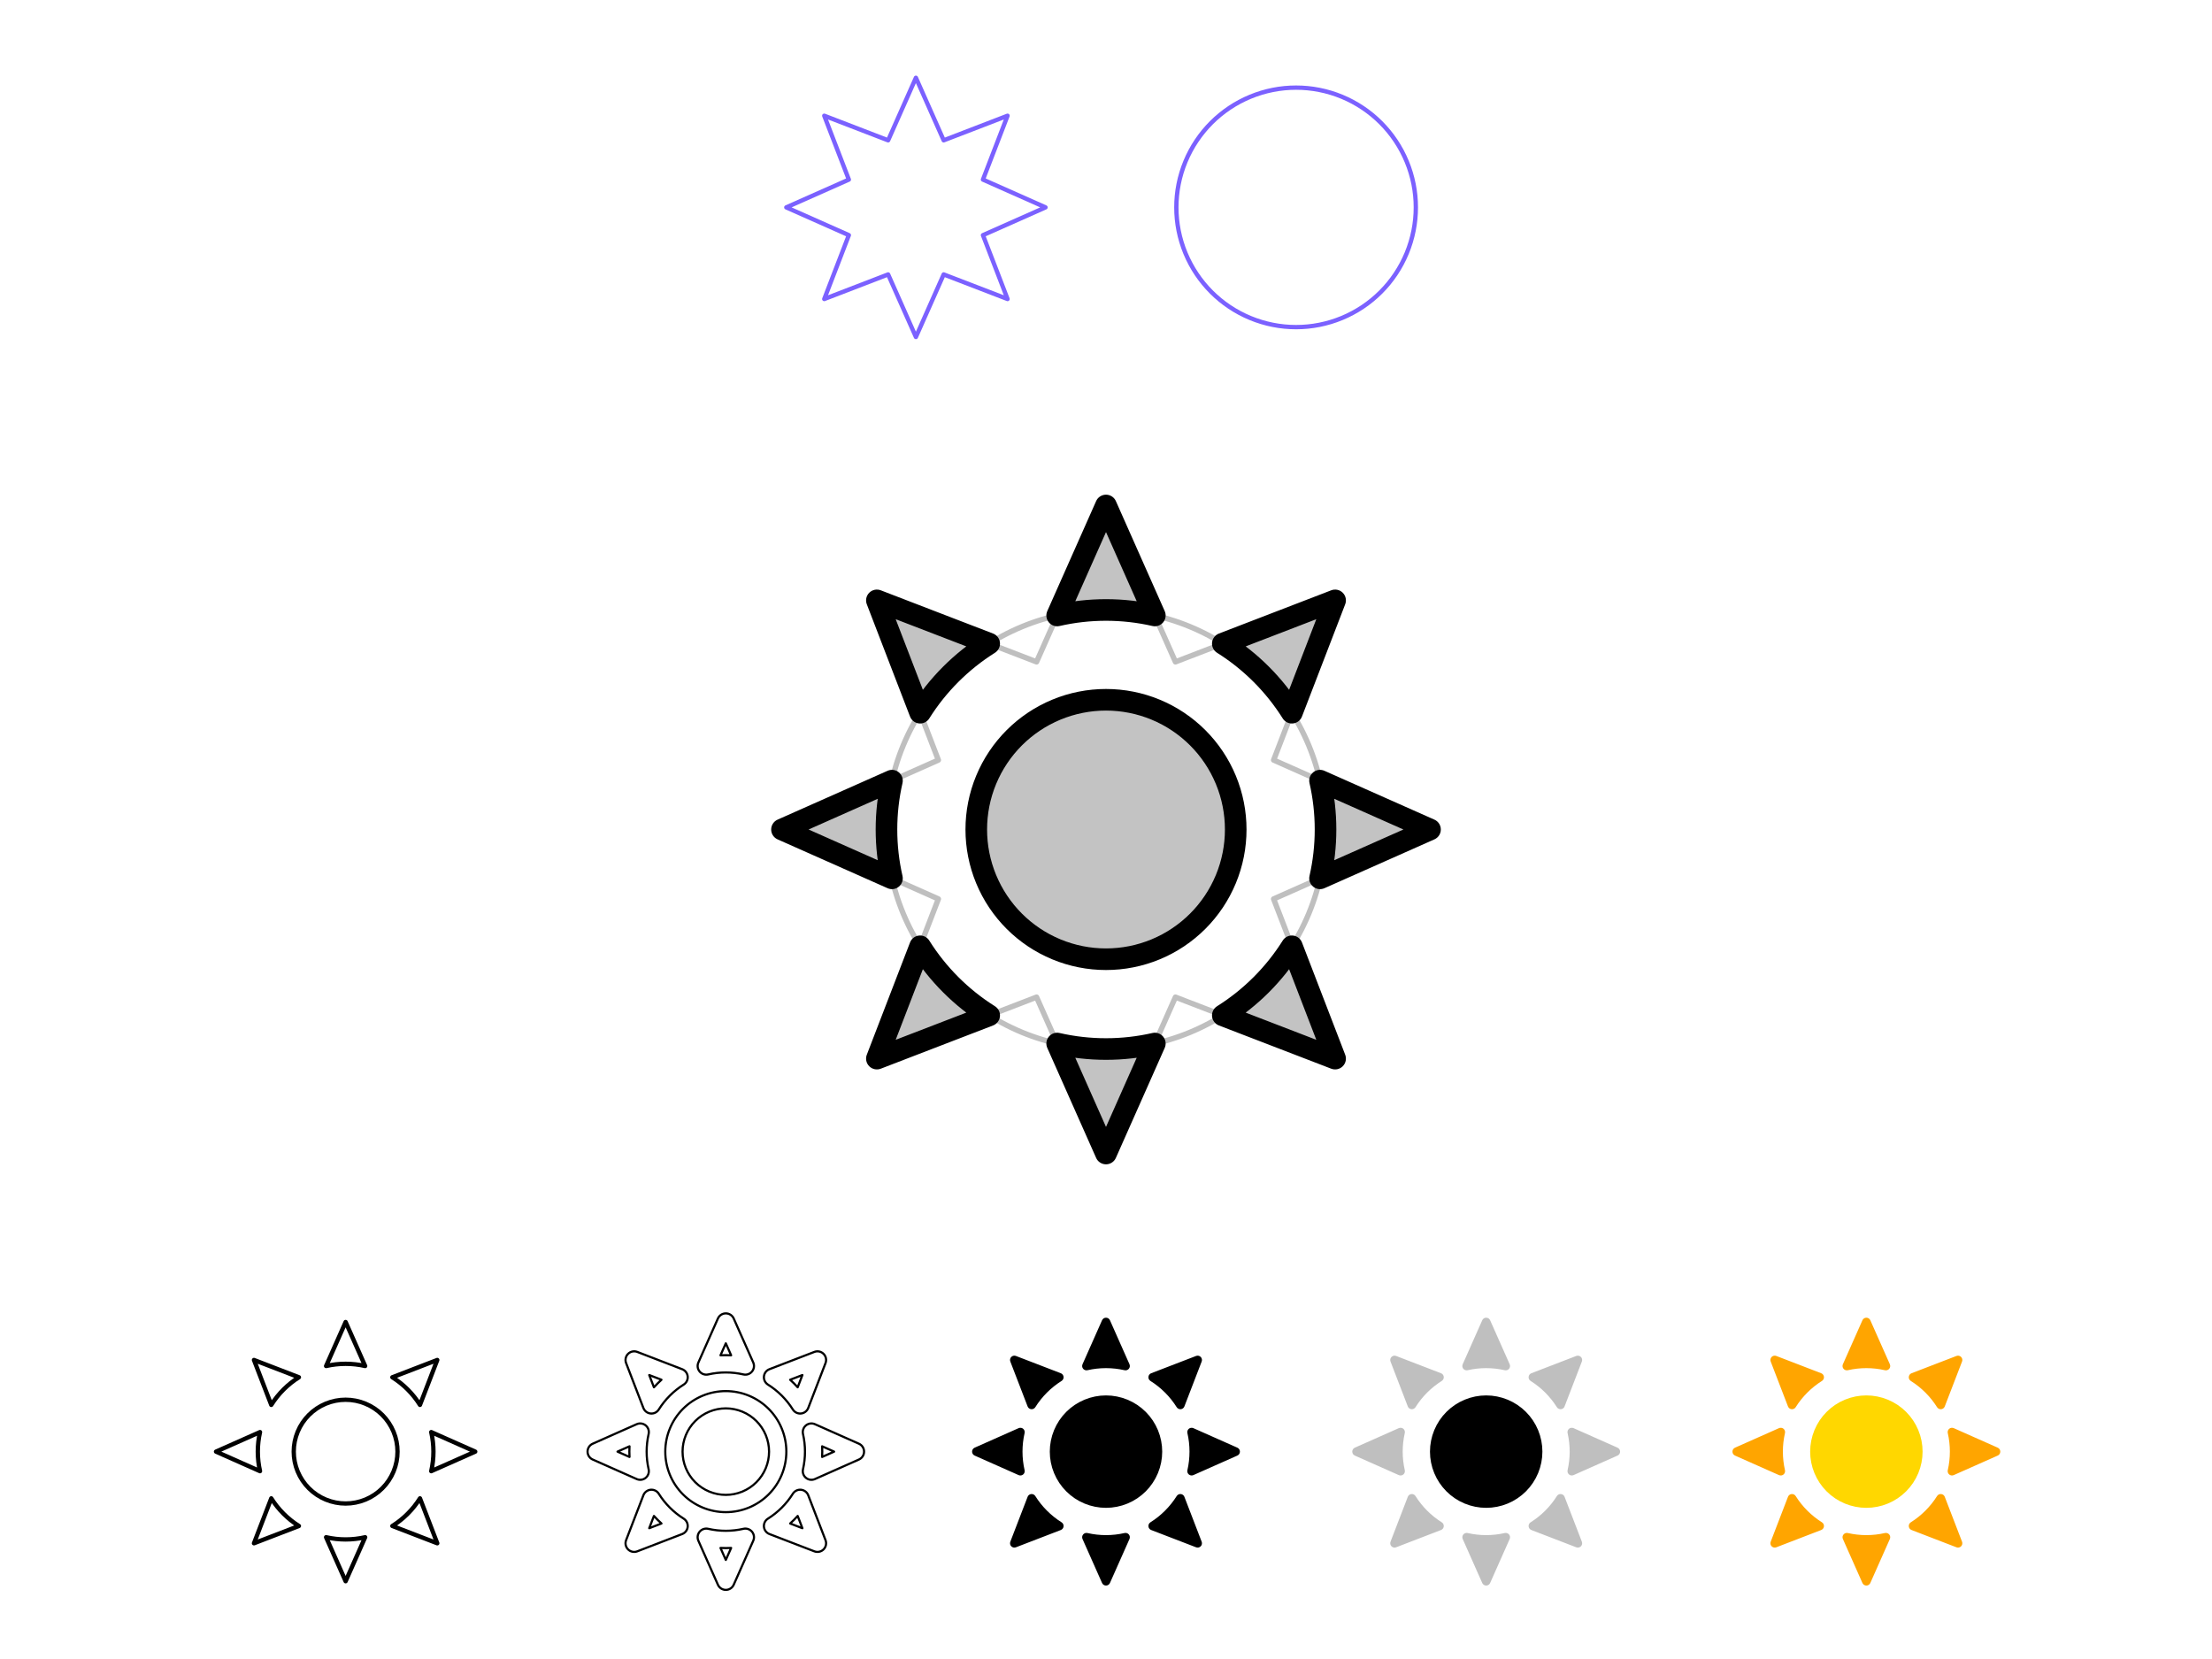<svg viewBox="0 0 1024 768" fill="none" xmlns="http://www.w3.org/2000/svg">
<path d="M424 36L436.858 64.958L466.426 53.574L455.042 83.142L484 96L455.042 108.858L466.426 138.426L436.858 127.042L424 156L411.142 127.042L381.574 138.426L392.958 108.858L364 96L392.958 83.142L381.574 53.574L411.142 64.958L424 36Z" stroke="#7B61FF" stroke-width="2" stroke-linecap="round" stroke-linejoin="round"/>
<path d="M578.787 147.213C592.369 152.839 607.631 152.839 621.213 147.213V147.213C634.796 141.587 645.587 130.796 651.213 117.213V117.213C656.839 103.631 656.839 88.369 651.213 74.787V74.787C645.587 61.204 634.796 50.413 621.213 44.787V44.787C607.631 39.161 592.369 39.161 578.787 44.787V44.787C565.204 50.413 554.413 61.204 548.787 74.787V74.787C543.161 88.369 543.161 103.631 548.787 117.213V117.213C554.413 130.796 565.204 141.587 578.787 147.213V147.213Z" stroke="#7B61FF" stroke-width="2" stroke-linecap="round" stroke-linejoin="round"/>
<path fill-rule="evenodd" clip-rule="evenodd" d="M534.61 284.92L512 234L489.39 284.92C504.27 281.524 519.73 281.524 534.61 284.92ZM566.072 297.952C578.995 306.073 589.928 317.005 598.048 329.928L618.066 277.934L566.072 297.952ZM611.08 361.39C614.476 376.27 614.476 391.73 611.08 406.61L662 384L611.08 361.39ZM598.048 438.072C589.928 450.995 578.995 461.928 566.072 470.048L618.066 490.066L598.048 438.072ZM534.61 483.08C519.73 486.476 504.27 486.476 489.39 483.08L512 534L534.61 483.08ZM457.928 470.048C445.005 461.928 434.073 450.995 425.952 438.072L405.934 490.066L457.928 470.048ZM412.92 406.61C409.524 391.73 409.524 376.27 412.92 361.39L362 384L412.92 406.61ZM425.952 329.928C434.073 317.005 445.005 306.073 457.928 297.952L405.934 277.934L425.952 329.928Z" fill="#888888" fill-opacity="0.5"/>
<path d="M512 234L516.57 231.971C515.768 230.164 513.977 229 512 229C510.023 229 508.232 230.164 507.43 231.971L512 234ZM534.61 284.92L533.498 289.795C535.343 290.216 537.268 289.559 538.471 288.097C539.674 286.636 539.948 284.621 539.18 282.891L534.61 284.92ZM489.39 284.92L484.82 282.891C484.052 284.621 484.327 286.636 485.529 288.097C486.732 289.559 488.657 290.216 490.502 289.795L489.39 284.92ZM566.072 297.952L564.276 293.286C562.51 293.966 561.279 295.585 561.096 297.469C560.913 299.353 561.81 301.178 563.412 302.186L566.072 297.952ZM598.048 329.928L593.815 332.588C594.822 334.19 596.647 335.087 598.531 334.904C600.415 334.721 602.034 333.49 602.714 331.724L598.048 329.928ZM618.066 277.934L622.732 279.73C623.442 277.886 622.999 275.796 621.602 274.398C620.204 273.001 618.114 272.558 616.27 273.268L618.066 277.934ZM611.08 361.39L613.109 356.82C611.379 356.052 609.364 356.327 607.903 357.529C606.441 358.732 605.784 360.657 606.205 362.502L611.08 361.39ZM611.08 406.61L606.205 405.498C605.784 407.343 606.441 409.268 607.903 410.471C609.364 411.674 611.379 411.948 613.109 411.18L611.08 406.61ZM662 384L664.029 388.57C665.836 387.768 667 385.977 667 384C667 382.023 665.836 380.232 664.029 379.43L662 384ZM598.048 438.072L602.714 436.276C602.034 434.51 600.415 433.279 598.531 433.096C596.647 432.913 594.822 433.81 593.814 435.412L598.048 438.072ZM566.072 470.048L563.412 465.814C561.81 466.822 560.913 468.647 561.096 470.531C561.279 472.415 562.51 474.034 564.276 474.714L566.072 470.048ZM618.066 490.066L616.27 494.732C618.114 495.442 620.204 494.999 621.602 493.602C622.999 492.204 623.442 490.114 622.732 488.27L618.066 490.066ZM534.61 483.08L539.18 485.109C539.948 483.379 539.674 481.364 538.471 479.903C537.268 478.441 535.343 477.784 533.498 478.205L534.61 483.08ZM489.39 483.08L490.502 478.205C488.657 477.784 486.732 478.441 485.529 479.903C484.327 481.364 484.052 483.379 484.82 485.109L489.39 483.08ZM512 534L507.43 536.029C508.232 537.836 510.023 539 512 539C513.977 539 515.768 537.836 516.57 536.029L512 534ZM457.928 470.048L459.724 474.714C461.49 474.034 462.721 472.415 462.904 470.531C463.087 468.647 462.19 466.822 460.588 465.814L457.928 470.048ZM425.952 438.072L430.186 435.412C429.178 433.81 427.353 432.913 425.469 433.096C423.585 433.279 421.966 434.51 421.286 436.276L425.952 438.072ZM405.934 490.066L401.268 488.27C400.558 490.114 401.001 492.204 402.398 493.602C403.796 494.999 405.886 495.442 407.73 494.732L405.934 490.066ZM412.92 406.61L410.891 411.18C412.621 411.948 414.636 411.674 416.097 410.471C417.559 409.268 418.216 407.343 417.795 405.498L412.92 406.61ZM412.92 361.39L417.795 362.502C418.216 360.657 417.559 358.732 416.097 357.529C414.636 356.327 412.621 356.052 410.891 356.82L412.92 361.39ZM362 384L359.971 379.43C358.164 380.232 357 382.023 357 384C357 385.977 358.164 387.768 359.971 388.57L362 384ZM425.952 329.928L421.286 331.724C421.966 333.49 423.585 334.721 425.469 334.904C427.353 335.087 429.178 334.19 430.186 332.588L425.952 329.928ZM457.928 297.952L460.588 302.186C462.19 301.178 463.087 299.353 462.904 297.469C462.721 295.585 461.49 293.966 459.724 293.286L457.928 297.952ZM405.934 277.934L407.73 273.268C405.886 272.558 403.796 273.001 402.398 274.398C401.001 275.796 400.558 277.886 401.268 279.73L405.934 277.934ZM507.43 236.029L530.04 286.949L539.18 282.891L516.57 231.971L507.43 236.029ZM493.96 286.949L516.57 236.029L507.43 231.971L484.82 282.891L493.96 286.949ZM490.502 289.795C504.65 286.566 519.35 286.566 533.498 289.795L535.723 280.045C520.111 276.483 503.889 276.483 488.277 280.045L490.502 289.795ZM563.412 302.186C575.699 309.906 586.094 320.301 593.815 332.588L602.282 327.267C593.761 313.709 582.291 302.239 568.733 293.718L563.412 302.186ZM613.4 276.137L593.382 328.131L602.714 331.724L622.732 279.73L613.4 276.137ZM567.869 302.618L619.863 282.6L616.27 273.268L564.276 293.286L567.869 302.618ZM606.205 362.502C609.434 376.65 609.434 391.35 606.205 405.498L615.955 407.723C619.517 392.111 619.517 375.889 615.955 360.277L606.205 362.502ZM659.971 379.43L609.051 402.04L613.109 411.18L664.029 388.57L659.971 379.43ZM609.051 365.96L659.971 388.57L664.029 379.43L613.109 356.82L609.051 365.96ZM593.814 435.412C586.094 447.699 575.699 458.094 563.412 465.814L568.733 474.282C582.291 465.761 593.761 454.291 602.282 440.733L593.814 435.412ZM619.863 485.4L567.869 465.382L564.276 474.714L616.27 494.732L619.863 485.4ZM593.382 439.869L613.4 491.863L622.732 488.27L602.714 436.276L593.382 439.869ZM533.498 478.205C519.35 481.434 504.65 481.434 490.502 478.205L488.277 487.955C503.889 491.517 520.111 491.517 535.723 487.955L533.498 478.205ZM516.57 531.971L493.96 481.051L484.82 485.109L507.43 536.029L516.57 531.971ZM530.04 481.051L507.43 531.971L516.57 536.029L539.18 485.109L530.04 481.051ZM460.588 465.814C448.301 458.094 437.906 447.699 430.186 435.412L421.719 440.733C430.239 454.291 441.709 465.761 455.267 474.282L460.588 465.814ZM410.6 491.863L430.618 439.869L421.286 436.276L401.268 488.27L410.6 491.863ZM456.131 465.382L404.137 485.4L407.73 494.732L459.724 474.714L456.131 465.382ZM417.795 405.498C414.566 391.35 414.566 376.65 417.795 362.502L408.045 360.277C404.483 375.889 404.483 392.111 408.045 407.723L417.795 405.498ZM364.029 388.57L414.949 365.96L410.891 356.82L359.971 379.43L364.029 388.57ZM414.949 402.04L364.029 379.43L359.971 388.57L410.891 411.18L414.949 402.04ZM430.186 332.588C437.906 320.301 448.301 309.906 460.588 302.186L455.267 293.719C441.709 302.239 430.239 313.709 421.719 327.267L430.186 332.588ZM404.137 282.6L456.131 302.618L459.724 293.286L407.73 273.268L404.137 282.6ZM430.618 328.131L410.6 276.137L401.268 279.73L421.286 331.724L430.618 328.131Z" fill="currentColor"/>
<path d="M489.019 439.481C503.734 445.576 520.267 445.576 534.981 439.481C549.695 433.386 561.386 421.695 567.481 406.981C573.576 392.266 573.576 375.733 567.481 361.019C561.386 346.305 549.695 334.614 534.981 328.519C520.267 322.424 503.734 322.424 489.019 328.519C474.305 334.614 462.614 346.305 456.519 361.019C450.424 375.733 450.424 392.266 456.519 406.981C462.614 421.695 474.305 433.386 489.019 439.481Z" fill="#888888" fill-opacity="0.5" stroke="currentColor" stroke-width="10" stroke-linecap="round" stroke-linejoin="round"/>
<g opacity="0.25">
<path d="M512 234L544.145 306.394L618.066 277.934L589.606 351.855L662 384L589.606 416.145L618.066 490.066L544.145 461.606L512 534L479.855 461.606L405.934 490.066L434.394 416.145L362 384L434.394 351.855L405.934 277.934L479.855 306.394L512 234Z" stroke="currentColor" stroke-width="2.5" stroke-linecap="round" stroke-linejoin="round"/>
<path d="M550.891 477.891C525.989 488.205 498.011 488.205 473.109 477.891V477.891C448.208 467.576 428.424 447.792 418.109 422.891V422.891C407.795 397.989 407.795 370.011 418.109 345.109V345.109C428.424 320.208 448.208 300.424 473.109 290.109V290.109C498.011 279.795 525.989 279.795 550.891 290.109V290.109C575.792 300.424 595.576 320.208 605.891 345.109V345.109C616.205 370.011 616.205 397.989 605.891 422.891V422.891C595.576 447.792 575.792 467.576 550.891 477.891V477.891Z" stroke="currentColor" stroke-width="2.5" stroke-linecap="round" stroke-linejoin="round"/>
<path d="M489.019 439.481C503.734 445.576 520.267 445.576 534.981 439.481V439.481C549.695 433.386 561.386 421.695 567.481 406.981V406.981C573.576 392.266 573.576 375.733 567.481 361.019V361.019C561.386 346.305 549.695 334.614 534.981 328.519V328.519C520.267 322.424 503.734 322.424 489.019 328.519V328.519C474.305 334.614 462.614 346.305 456.519 361.019V361.019C450.424 375.733 450.424 392.266 456.519 406.981V406.981C462.614 421.695 474.305 433.386 489.019 439.481V439.481Z" stroke="currentColor" stroke-width="2.5" stroke-linecap="round" stroke-linejoin="round"/>
</g>
<path d="M160 612L160.914 611.594C160.754 611.233 160.395 611 160 611C159.605 611 159.246 611.233 159.086 611.594L160 612ZM169.044 632.368L168.822 633.343C169.191 633.427 169.576 633.296 169.816 633.003C170.057 632.711 170.112 632.308 169.958 631.962L169.044 632.368ZM150.956 632.368L150.042 631.962C149.888 632.308 149.943 632.711 150.184 633.003C150.424 633.296 150.809 633.427 151.178 633.343L150.956 632.368ZM181.629 637.581L181.27 636.648C180.916 636.784 180.67 637.107 180.634 637.484C180.597 637.861 180.776 638.226 181.097 638.428L181.629 637.581ZM194.419 650.371L193.572 650.903C193.774 651.224 194.139 651.403 194.516 651.366C194.893 651.33 195.216 651.084 195.352 650.73L194.419 650.371ZM202.426 629.574L203.36 629.933C203.502 629.564 203.413 629.146 203.134 628.866C202.854 628.587 202.436 628.498 202.067 628.64L202.426 629.574ZM199.632 662.956L200.038 662.042C199.692 661.888 199.289 661.943 198.997 662.184C198.704 662.424 198.573 662.809 198.657 663.178L199.632 662.956ZM199.632 681.044L198.657 680.822C198.573 681.191 198.704 681.576 198.997 681.816C199.289 682.057 199.692 682.112 200.038 681.958L199.632 681.044ZM220 672L220.406 672.914C220.767 672.754 221 672.395 221 672C221 671.605 220.767 671.246 220.406 671.086L220 672ZM194.419 693.629L195.352 693.27C195.216 692.916 194.893 692.67 194.516 692.634C194.139 692.597 193.774 692.776 193.572 693.097L194.419 693.629ZM181.629 706.419L181.097 705.572C180.776 705.774 180.597 706.139 180.634 706.516C180.67 706.893 180.916 707.216 181.27 707.352L181.629 706.419ZM202.426 714.426L202.067 715.36C202.436 715.502 202.854 715.413 203.134 715.134C203.413 714.854 203.502 714.436 203.36 714.067L202.426 714.426ZM169.044 711.632L169.958 712.038C170.112 711.692 170.057 711.289 169.816 710.997C169.576 710.704 169.191 710.573 168.822 710.657L169.044 711.632ZM150.956 711.632L151.178 710.657C150.809 710.573 150.424 710.704 150.184 710.997C149.943 711.289 149.888 711.692 150.042 712.038L150.956 711.632ZM160 732L159.086 732.406C159.246 732.767 159.605 733 160 733C160.395 733 160.754 732.767 160.914 732.406L160 732ZM138.371 706.419L138.73 707.352C139.084 707.216 139.33 706.893 139.366 706.516C139.403 706.139 139.224 705.774 138.903 705.572L138.371 706.419ZM125.581 693.629L126.428 693.097C126.226 692.776 125.861 692.597 125.484 692.634C125.107 692.67 124.784 692.916 124.648 693.27L125.581 693.629ZM117.574 714.426L116.64 714.067C116.498 714.436 116.587 714.854 116.866 715.134C117.146 715.413 117.564 715.502 117.933 715.36L117.574 714.426ZM120.368 681.044L119.962 681.958C120.308 682.112 120.711 682.057 121.003 681.816C121.296 681.576 121.427 681.191 121.343 680.822L120.368 681.044ZM120.368 662.956L121.343 663.178C121.427 662.809 121.296 662.424 121.003 662.184C120.711 661.943 120.308 661.888 119.962 662.042L120.368 662.956ZM100 672L99.594 671.086C99.233 671.246 99 671.605 99 672C99 672.395 99.233 672.754 99.594 672.914L100 672ZM125.581 650.371L124.648 650.73C124.784 651.084 125.107 651.33 125.484 651.366C125.861 651.403 126.226 651.224 126.428 650.903L125.581 650.371ZM138.371 637.581L138.903 638.428C139.224 638.226 139.403 637.861 139.366 637.484C139.33 637.107 139.084 636.784 138.73 636.648L138.371 637.581ZM117.574 629.574L117.933 628.64C117.564 628.498 117.146 628.587 116.866 628.866C116.587 629.146 116.498 629.564 116.64 629.933L117.574 629.574ZM159.086 612.406L168.13 632.774L169.958 631.962L160.914 611.594L159.086 612.406ZM151.87 632.774L160.914 612.406L159.086 611.594L150.042 631.962L151.87 632.774ZM151.178 633.343C156.984 632.018 163.016 632.018 168.822 633.343L169.267 631.393C163.168 630.001 156.832 630.001 150.733 631.393L151.178 633.343ZM181.097 638.428C186.139 641.596 190.404 645.861 193.572 650.903L195.266 649.839C191.938 644.543 187.457 640.062 182.161 636.734L181.097 638.428ZM201.493 629.214L193.486 650.012L195.352 650.73L203.36 629.933L201.493 629.214ZM181.988 638.514L202.786 630.507L202.067 628.64L181.27 636.648L181.988 638.514ZM198.657 663.178C199.982 668.984 199.982 675.016 198.657 680.822L200.607 681.267C201.999 675.168 201.999 668.832 200.607 662.733L198.657 663.178ZM219.594 671.086L199.226 680.13L200.038 681.958L220.406 672.914L219.594 671.086ZM199.226 663.87L219.594 672.914L220.406 671.086L200.038 662.042L199.226 663.87ZM193.572 693.097C190.404 698.139 186.139 702.404 181.097 705.572L182.161 707.266C187.457 703.938 191.938 699.457 195.266 694.161L193.572 693.097ZM202.786 713.493L181.988 705.486L181.27 707.352L202.067 715.36L202.786 713.493ZM193.486 693.988L201.493 714.786L203.36 714.067L195.352 693.27L193.486 693.988ZM168.822 710.657C163.016 711.982 156.984 711.982 151.178 710.657L150.733 712.607C156.832 713.999 163.168 713.999 169.267 712.607L168.822 710.657ZM160.914 731.594L151.87 711.226L150.042 712.038L159.086 732.406L160.914 731.594ZM168.13 711.226L159.086 731.594L160.914 732.406L169.958 712.038L168.13 711.226ZM138.903 705.572C133.861 702.404 129.596 698.139 126.428 693.097L124.734 694.161C128.062 699.457 132.543 703.938 137.839 707.266L138.903 705.572ZM118.507 714.786L126.514 693.988L124.648 693.27L116.64 714.067L118.507 714.786ZM138.012 705.486L117.214 713.493L117.933 715.36L138.73 707.352L138.012 705.486ZM121.343 680.822C120.018 675.016 120.018 668.984 121.343 663.178L119.393 662.733C118.001 668.832 118.001 675.168 119.393 681.267L121.343 680.822ZM100.406 672.914L120.774 663.87L119.962 662.042L99.594 671.086L100.406 672.914ZM120.774 680.13L100.406 671.086L99.594 672.914L119.962 681.958L120.774 680.13ZM126.428 650.903C129.596 645.861 133.861 641.596 138.903 638.428L137.839 636.734C132.543 640.062 128.062 644.543 124.734 649.839L126.428 650.903ZM117.214 630.507L138.012 638.514L138.73 636.648L117.933 628.64L117.214 630.507ZM126.514 650.012L118.507 629.214L116.64 629.933L124.648 650.73L126.514 650.012Z" fill="currentColor"/>
<path d="M150.808 694.192C156.693 696.63 163.307 696.63 169.192 694.192V694.192C175.078 691.754 179.754 687.078 182.192 681.192V681.192C184.63 675.307 184.63 668.693 182.192 662.808V662.808C179.754 656.922 175.078 652.246 169.192 649.808V649.808C163.307 647.37 156.693 647.37 150.808 649.808V649.808C144.922 652.246 140.246 656.922 137.808 662.808V662.808C135.37 668.693 135.37 675.307 137.808 681.192V681.192C140.246 687.078 144.922 691.754 150.808 694.192V694.192Z" stroke="currentColor" stroke-width="2" stroke-linecap="round" stroke-linejoin="round"/>
<path d="M339.656 610.377L340.113 610.174V610.174L339.656 610.377ZM332.344 610.377L331.887 610.174V610.174L332.344 610.377ZM323.3 630.745L322.843 630.542L323.3 630.745ZM327.846 636.268L327.735 635.78L327.846 636.268ZM344.154 636.268L344.043 636.755L344.154 636.268ZM348.133 634.91L348.519 635.228V635.228L348.133 634.91ZM348.7 630.745L349.157 630.542L348.7 630.745ZM333.531 627.418L333.074 627.215C333.003 627.374 333.02 627.558 333.119 627.702C333.218 627.845 333.384 627.926 333.558 627.917L333.531 627.418ZM338.469 627.418L338.442 627.917C338.616 627.926 338.782 627.845 338.881 627.702C338.98 627.558 338.997 627.374 338.926 627.215L338.469 627.418ZM336 621.856L336.457 621.654C336.377 621.473 336.198 621.356 336 621.356C335.802 621.356 335.623 621.473 335.543 621.654L336 621.856ZM295.011 625.841L294.831 626.307L295.011 625.841ZM289.841 631.011L290.307 630.831L289.841 631.011ZM297.848 651.808L298.315 651.629L297.848 651.808ZM301.194 654.352L301.243 653.855L301.194 654.352ZM304.968 652.499L305.391 652.765L304.968 652.499ZM316.499 640.968L316.765 641.391L316.499 640.968ZM318.352 637.194L317.855 637.243L318.352 637.194ZM315.808 633.848L315.629 634.315L315.808 633.848ZM381.255 626.745L381.608 626.392V626.392L381.255 626.745ZM382.159 631.011L381.693 630.831V630.831L382.159 631.011ZM376.989 625.841L377.169 626.307V626.307L376.989 625.841ZM356.192 633.848L356.371 634.315L356.192 633.848ZM353.648 637.194L353.15 637.146V637.146L353.648 637.194ZM355.501 640.968L355.235 641.391L355.501 640.968ZM367.032 652.499L366.609 652.765L367.032 652.499ZM374.152 651.808L374.619 651.988L374.152 651.808ZM300.543 636.543L300.723 636.077C300.538 636.006 300.329 636.05 300.19 636.19C300.05 636.329 300.006 636.538 300.077 636.723L300.543 636.543ZM302.729 642.222L302.263 642.401C302.325 642.564 302.468 642.682 302.639 642.713C302.811 642.745 302.986 642.685 303.102 642.555L302.729 642.222ZM306.222 638.729L306.555 639.102C306.685 638.986 306.745 638.811 306.713 638.639C306.682 638.468 306.564 638.325 306.401 638.263L306.222 638.729ZM365.778 638.729L365.599 638.263C365.436 638.325 365.318 638.468 365.287 638.639C365.255 638.811 365.315 638.986 365.445 639.102L365.778 638.729ZM369.271 642.222L368.898 642.555C369.014 642.685 369.189 642.745 369.361 642.713C369.532 642.682 369.675 642.564 369.737 642.401L369.271 642.222ZM371.457 636.543L371.923 636.723C371.994 636.538 371.95 636.329 371.81 636.19C371.671 636.05 371.462 636.006 371.277 636.077L371.457 636.543ZM300.268 663.846L299.78 663.735L300.268 663.846ZM294.745 659.3L294.542 658.843H294.542L294.745 659.3ZM274.377 668.344L274.174 667.887H274.174L274.377 668.344ZM274.377 675.656L274.174 676.113H274.174L274.377 675.656ZM294.745 684.7L294.542 685.157H294.542L294.745 684.7ZM298.91 684.133L299.228 684.519H299.228L298.91 684.133ZM300.268 680.154L299.78 680.265L300.268 680.154ZM373.09 659.867L373.408 660.254V660.254L373.09 659.867ZM377.255 659.3L377.458 658.843L377.255 659.3ZM371.732 663.846L371.245 663.957L371.732 663.846ZM371.732 680.154L372.22 680.265L371.732 680.154ZM373.09 684.133L372.772 684.519L373.09 684.133ZM377.255 684.7L377.458 685.157L377.255 684.7ZM397.623 675.656L397.826 676.113L397.623 675.656ZM397.623 668.344L397.42 668.801L397.623 668.344ZM285.856 672L285.654 671.543C285.473 671.623 285.356 671.802 285.356 672C285.356 672.198 285.473 672.377 285.654 672.457L285.856 672ZM291.418 674.469L291.215 674.926C291.374 674.997 291.558 674.98 291.702 674.881C291.845 674.782 291.926 674.616 291.917 674.442L291.418 674.469ZM291.418 669.531L291.917 669.558C291.926 669.384 291.845 669.218 291.702 669.119C291.558 669.02 291.374 669.003 291.215 669.074L291.418 669.531ZM380.582 669.531L380.785 669.074C380.626 669.003 380.442 669.02 380.298 669.119C380.155 669.218 380.074 669.384 380.083 669.558L380.582 669.531ZM380.582 674.469L380.083 674.442C380.074 674.616 380.155 674.782 380.298 674.881C380.442 674.98 380.626 674.997 380.785 674.926L380.582 674.469ZM386.144 672L386.346 672.457C386.527 672.377 386.644 672.198 386.644 672C386.644 671.802 386.527 671.623 386.346 671.543L386.144 672ZM301.194 689.648L301.146 689.15H301.146L301.194 689.648ZM304.968 691.501L305.391 691.235L304.968 691.501ZM297.848 692.192L298.315 692.371L297.848 692.192ZM289.841 712.989L290.307 713.169H290.307L289.841 712.989ZM290.745 717.255L290.392 717.608H290.392L290.745 717.255ZM295.011 718.159L294.831 717.693H294.831L295.011 718.159ZM315.808 710.152L315.988 710.619L315.808 710.152ZM316.499 703.032L316.765 702.609L316.499 703.032ZM370.806 689.648L370.854 689.15L370.806 689.648ZM374.152 692.192L373.685 692.371L374.152 692.192ZM367.032 691.501L366.609 691.235L367.032 691.501ZM355.501 703.032L355.235 702.609L355.501 703.032ZM353.648 706.806L353.15 706.854L353.648 706.806ZM356.192 710.152L356.371 709.685L356.192 710.152ZM376.989 718.159L377.169 717.693L376.989 718.159ZM381.255 717.255L381.608 717.608L381.255 717.255ZM382.159 712.989L381.693 713.169L382.159 712.989ZM302.729 701.778L303.102 701.445C302.986 701.315 302.811 701.255 302.639 701.287C302.468 701.318 302.325 701.436 302.263 701.599L302.729 701.778ZM300.543 707.457L300.077 707.277C300.006 707.462 300.05 707.671 300.19 707.81C300.329 707.95 300.538 707.994 300.723 707.923L300.543 707.457ZM306.222 705.271L306.401 705.737C306.564 705.675 306.682 705.532 306.713 705.361C306.745 705.189 306.685 705.014 306.555 704.898L306.222 705.271ZM365.778 705.271L365.445 704.898C365.315 705.014 365.255 705.189 365.287 705.361C365.318 705.532 365.436 705.675 365.599 705.737L365.778 705.271ZM371.457 707.457L371.277 707.923C371.462 707.994 371.671 707.95 371.81 707.81C371.95 707.671 371.994 707.462 371.923 707.277L371.457 707.457ZM369.271 701.778L369.737 701.599C369.675 701.436 369.532 701.318 369.361 701.287C369.189 701.255 369.014 701.315 368.898 701.445L369.271 701.778ZM323.867 709.09L324.254 709.408H324.254L323.867 709.09ZM327.846 707.732L327.957 707.245L327.846 707.732ZM323.3 713.255L322.843 713.458L323.3 713.255ZM332.344 733.623L332.801 733.42L332.344 733.623ZM339.656 733.623L340.113 733.826L339.656 733.623ZM348.7 713.255L349.157 713.458L348.7 713.255ZM348.133 709.09L348.519 708.772L348.133 709.09ZM344.154 707.732L344.265 708.22L344.154 707.732ZM333.531 716.582L333.558 716.083C333.384 716.074 333.218 716.155 333.119 716.298C333.02 716.442 333.003 716.626 333.074 716.785L333.531 716.582ZM336 722.144L335.543 722.346C335.623 722.527 335.802 722.644 336 722.644C336.198 722.644 336.377 722.527 336.457 722.346L336 722.144ZM338.469 716.582L338.926 716.785C338.997 716.626 338.98 716.442 338.881 716.298C338.782 716.155 338.616 716.074 338.442 716.083L338.469 716.582ZM325.277 646.112L325.086 645.65L325.277 646.112ZM361.888 661.277L362.35 661.086L361.888 661.277ZM343.662 690.497L343.47 690.035L343.662 690.497ZM328.338 690.497L328.53 690.035L328.338 690.497ZM354.497 679.662L354.035 679.47L354.497 679.662ZM354.497 664.338L354.035 664.53L354.497 664.338ZM343.662 653.503L343.47 653.965L343.662 653.503ZM328.338 653.503L328.53 653.965L328.338 653.503ZM317.503 664.338L317.041 664.147L317.503 664.338ZM317.503 679.662L317.965 679.47L317.503 679.662ZM336 608.5C337.384 608.5 338.637 609.315 339.199 610.58L340.113 610.174C339.391 608.548 337.779 607.5 336 607.5V608.5ZM332.801 610.58C333.363 609.315 334.616 608.5 336 608.5V607.5C334.221 607.5 332.609 608.548 331.887 610.174L332.801 610.58ZM323.757 630.948L332.801 610.58L331.887 610.174L322.843 630.542L323.757 630.948ZM324.254 634.592C323.412 633.569 323.219 632.158 323.757 630.948L322.843 630.542C322.152 632.099 322.399 633.912 323.481 635.228L324.254 634.592ZM327.735 635.78C326.443 636.075 325.096 635.615 324.254 634.592L323.481 635.228C324.564 636.543 326.296 637.134 327.957 636.755L327.735 635.78ZM344.265 635.78C338.826 634.539 333.174 634.539 327.735 635.78L327.957 636.755C333.25 635.547 338.75 635.547 344.043 636.755L344.265 635.78ZM347.746 634.592C346.904 635.615 345.557 636.075 344.265 635.78L344.043 636.755C345.704 637.134 347.436 636.543 348.519 635.228L347.746 634.592ZM348.243 630.948C348.781 632.158 348.588 633.569 347.746 634.592L348.519 635.228C349.601 633.912 349.848 632.099 349.157 630.542L348.243 630.948ZM339.199 610.58L348.243 630.948L349.157 630.542L340.113 610.174L339.199 610.58ZM333.558 627.917C335.185 627.827 336.815 627.827 338.442 627.917L338.497 626.918C336.834 626.826 335.166 626.826 333.503 626.918L333.558 627.917ZM335.543 621.654L333.074 627.215L333.988 627.621L336.457 622.059L335.543 621.654ZM338.926 627.215L336.457 621.654L335.543 622.059L338.012 627.621L338.926 627.215ZM291.099 627.099C292.077 626.12 293.54 625.81 294.831 626.307L295.19 625.374C293.53 624.735 291.649 625.134 290.392 626.392L291.099 627.099ZM290.307 630.831C289.81 629.54 290.12 628.077 291.099 627.099L290.392 626.392C289.134 627.649 288.735 629.53 289.374 631.19L290.307 630.831ZM298.315 651.629L290.307 630.831L289.374 631.19L297.381 651.988L298.315 651.629ZM301.243 653.855C299.924 653.727 298.791 652.865 298.315 651.629L297.381 651.988C297.993 653.578 299.451 654.685 301.146 654.85L301.243 653.855ZM304.544 652.233C303.839 653.355 302.561 653.983 301.243 653.855L301.146 654.85C302.842 655.015 304.485 654.208 305.391 652.765L304.544 652.233ZM316.233 640.544C311.509 643.513 307.513 647.509 304.544 652.233L305.391 652.765C308.28 648.169 312.169 644.28 316.765 641.391L316.233 640.544ZM317.855 637.243C317.983 638.561 317.355 639.839 316.233 640.544L316.765 641.391C318.208 640.485 319.015 638.842 318.85 637.146L317.855 637.243ZM315.629 634.315C316.865 634.791 317.727 635.924 317.855 637.243L318.85 637.146C318.685 635.451 317.578 633.993 315.988 633.381L315.629 634.315ZM294.831 626.307L315.629 634.315L315.988 633.381L295.19 625.374L294.831 626.307ZM380.901 627.099C381.88 628.077 382.19 629.54 381.693 630.831L382.626 631.19C383.265 629.53 382.866 627.649 381.608 626.392L380.901 627.099ZM377.169 626.307C378.46 625.81 379.923 626.12 380.901 627.099L381.608 626.392C380.351 625.134 378.47 624.735 376.81 625.374L377.169 626.307ZM356.371 634.315L377.169 626.307L376.81 625.374L356.012 633.381L356.371 634.315ZM354.145 637.243C354.273 635.924 355.135 634.791 356.371 634.315L356.012 633.381C354.422 633.993 353.315 635.451 353.15 637.146L354.145 637.243ZM355.767 640.544C354.645 639.839 354.017 638.561 354.145 637.243L353.15 637.146C352.985 638.842 353.792 640.485 355.235 641.391L355.767 640.544ZM367.456 652.233C364.487 647.509 360.491 643.513 355.767 640.544L355.235 641.391C359.831 644.28 363.72 648.169 366.609 652.765L367.456 652.233ZM370.757 653.855C369.439 653.983 368.161 653.355 367.456 652.233L366.609 652.765C367.515 654.208 369.158 655.015 370.854 654.85L370.757 653.855ZM373.685 651.629C373.209 652.865 372.076 653.727 370.757 653.855L370.854 654.85C372.549 654.685 374.007 653.578 374.619 651.988L373.685 651.629ZM381.693 630.831L373.685 651.629L374.619 651.988L382.626 631.19L381.693 630.831ZM300.077 636.723L302.263 642.401L303.196 642.042L301.01 636.364L300.077 636.723ZM306.401 638.263L300.723 636.077L300.364 637.01L306.042 639.196L306.401 638.263ZM303.102 642.555C304.188 641.341 305.341 640.188 306.555 639.102L305.888 638.357C304.647 639.468 303.468 640.647 302.357 641.888L303.102 642.555ZM365.445 639.102C366.659 640.188 367.812 641.341 368.898 642.555L369.643 641.888C368.532 640.647 367.353 639.468 366.112 638.357L365.445 639.102ZM371.277 636.077L365.599 638.263L365.958 639.196L371.636 637.01L371.277 636.077ZM369.737 642.401L371.923 636.723L370.99 636.364L368.804 642.042L369.737 642.401ZM298.592 660.254C299.615 661.096 300.075 662.443 299.78 663.735L300.755 663.957C301.134 662.296 300.543 660.564 299.228 659.481L298.592 660.254ZM294.948 659.757C296.158 659.219 297.569 659.412 298.592 660.254L299.228 659.481C297.912 658.399 296.099 658.152 294.542 658.843L294.948 659.757ZM274.58 668.801L294.948 659.757L294.542 658.843L274.174 667.887L274.58 668.801ZM272.5 672C272.5 670.616 273.315 669.363 274.58 668.801L274.174 667.887C272.548 668.609 271.5 670.221 271.5 672H272.5ZM274.58 675.199C273.315 674.637 272.5 673.384 272.5 672H271.5C271.5 673.779 272.548 675.391 274.174 676.113L274.58 675.199ZM294.948 684.243L274.58 675.199L274.174 676.113L294.542 685.157L294.948 684.243ZM298.592 683.746C297.569 684.588 296.158 684.781 294.948 684.243L294.542 685.157C296.099 685.848 297.912 685.601 299.228 684.519L298.592 683.746ZM299.78 680.265C300.075 681.557 299.615 682.904 298.592 683.746L299.228 684.519C300.543 683.436 301.134 681.704 300.755 680.043L299.78 680.265ZM299.78 663.735C298.539 669.174 298.539 674.826 299.78 680.265L300.755 680.043C299.547 674.75 299.547 669.25 300.755 663.957L299.78 663.735ZM373.408 660.254C374.431 659.412 375.842 659.219 377.052 659.757L377.458 658.843C375.901 658.152 374.088 658.399 372.772 659.481L373.408 660.254ZM372.22 663.735C371.925 662.443 372.385 661.096 373.408 660.254L372.772 659.481C371.457 660.564 370.866 662.296 371.245 663.957L372.22 663.735ZM372.22 680.265C373.461 674.826 373.461 669.174 372.22 663.735L371.245 663.957C372.453 669.25 372.453 674.75 371.245 680.043L372.22 680.265ZM373.408 683.746C372.385 682.904 371.925 681.557 372.22 680.265L371.245 680.043C370.866 681.704 371.457 683.436 372.772 684.519L373.408 683.746ZM377.052 684.243C375.842 684.781 374.431 684.588 373.408 683.746L372.772 684.519C374.088 685.601 375.901 685.848 377.458 685.157L377.052 684.243ZM397.42 675.199L377.052 684.243L377.458 685.157L397.826 676.113L397.42 675.199ZM399.5 672C399.5 673.384 398.685 674.637 397.42 675.199L397.826 676.113C399.452 675.391 400.5 673.779 400.5 672H399.5ZM397.42 668.801C398.685 669.363 399.5 670.616 399.5 672H400.5C400.5 670.221 399.452 668.609 397.826 667.887L397.42 668.801ZM377.052 659.757L397.42 668.801L397.826 667.887L377.458 658.843L377.052 659.757ZM285.654 672.457L291.215 674.926L291.621 674.012L286.059 671.543L285.654 672.457ZM291.215 669.074L285.654 671.543L286.059 672.457L291.621 669.988L291.215 669.074ZM291.917 674.442C291.827 672.815 291.827 671.185 291.917 669.558L290.918 669.503C290.826 671.166 290.826 672.834 290.918 674.497L291.917 674.442ZM380.083 669.558C380.173 671.185 380.173 672.815 380.083 674.442L381.082 674.497C381.174 672.834 381.174 671.166 381.082 669.503L380.083 669.558ZM386.346 671.543L380.785 669.074L380.379 669.988L385.941 672.457L386.346 671.543ZM380.785 674.926L386.346 672.457L385.941 671.543L380.379 674.012L380.785 674.926ZM301.243 690.145C302.561 690.017 303.839 690.645 304.544 691.767L305.391 691.235C304.485 689.792 302.842 688.985 301.146 689.15L301.243 690.145ZM298.315 692.371C298.791 691.135 299.924 690.273 301.243 690.145L301.146 689.15C299.451 689.315 297.993 690.422 297.381 692.012L298.315 692.371ZM290.307 713.169L298.315 692.371L297.381 692.012L289.374 712.81L290.307 713.169ZM291.099 716.901C290.12 715.923 289.81 714.46 290.307 713.169L289.374 712.81C288.735 714.47 289.134 716.351 290.392 717.608L291.099 716.901ZM294.831 717.693C293.54 718.19 292.077 717.88 291.099 716.901L290.392 717.608C291.649 718.866 293.53 719.265 295.19 718.626L294.831 717.693ZM315.629 709.685L294.831 717.693L295.19 718.626L315.988 710.619L315.629 709.685ZM317.855 706.757C317.727 708.076 316.865 709.209 315.629 709.685L315.988 710.619C317.578 710.007 318.685 708.549 318.85 706.854L317.855 706.757ZM316.233 703.456C317.355 704.161 317.983 705.439 317.855 706.757L318.85 706.854C319.015 705.158 318.208 703.515 316.765 702.609L316.233 703.456ZM304.544 691.767C307.513 696.491 311.509 700.487 316.233 703.456L316.765 702.609C312.169 699.72 308.28 695.831 305.391 691.235L304.544 691.767ZM370.757 690.145C372.076 690.273 373.209 691.135 373.685 692.371L374.619 692.012C374.007 690.422 372.549 689.315 370.854 689.15L370.757 690.145ZM367.456 691.767C368.161 690.645 369.439 690.017 370.757 690.145L370.854 689.15C369.158 688.985 367.515 689.792 366.609 691.235L367.456 691.767ZM355.767 703.456C360.491 700.487 364.487 696.491 367.456 691.767L366.609 691.235C363.72 695.831 359.831 699.72 355.235 702.609L355.767 703.456ZM354.145 706.757C354.017 705.439 354.645 704.161 355.767 703.456L355.235 702.609C353.792 703.515 352.985 705.158 353.15 706.854L354.145 706.757ZM356.371 709.685C355.135 709.209 354.273 708.076 354.145 706.757L353.15 706.854C353.315 708.549 354.422 710.007 356.012 710.619L356.371 709.685ZM377.169 717.693L356.371 709.685L356.012 710.619L376.81 718.626L377.169 717.693ZM380.901 716.901C379.923 717.88 378.46 718.19 377.169 717.693L376.81 718.626C378.47 719.265 380.351 718.866 381.608 717.608L380.901 716.901ZM381.693 713.169C382.19 714.46 381.88 715.923 380.901 716.901L381.608 717.608C382.866 716.351 383.265 714.47 382.626 712.81L381.693 713.169ZM373.685 692.371L381.693 713.169L382.626 712.81L374.619 692.012L373.685 692.371ZM302.263 701.599L300.077 707.277L301.01 707.636L303.196 701.958L302.263 701.599ZM306.555 704.898C305.341 703.812 304.188 702.659 303.102 701.445L302.357 702.112C303.468 703.353 304.647 704.532 305.888 705.643L306.555 704.898ZM300.723 707.923L306.401 705.737L306.042 704.804L300.364 706.99L300.723 707.923ZM365.599 705.737L371.277 707.923L371.636 706.99L365.958 704.804L365.599 705.737ZM368.898 701.445C367.812 702.659 366.659 703.812 365.445 704.898L366.112 705.643C367.353 704.532 368.532 703.353 369.643 702.112L368.898 701.445ZM371.923 707.277L369.737 701.599L368.804 701.958L370.99 707.636L371.923 707.277ZM324.254 709.408C325.096 708.385 326.443 707.925 327.735 708.22L327.957 707.245C326.296 706.866 324.564 707.457 323.481 708.772L324.254 709.408ZM323.757 713.052C323.219 711.842 323.412 710.431 324.254 709.408L323.481 708.772C322.399 710.088 322.152 711.901 322.843 713.458L323.757 713.052ZM332.801 733.42L323.757 713.052L322.843 713.458L331.887 733.826L332.801 733.42ZM336 735.5C334.616 735.5 333.363 734.685 332.801 733.42L331.887 733.826C332.609 735.452 334.221 736.5 336 736.5V735.5ZM339.199 733.42C338.637 734.685 337.384 735.5 336 735.5V736.5C337.779 736.5 339.391 735.452 340.113 733.826L339.199 733.42ZM348.243 713.052L339.199 733.42L340.113 733.826L349.157 713.458L348.243 713.052ZM347.746 709.408C348.588 710.431 348.781 711.842 348.243 713.052L349.157 713.458C349.848 711.901 349.601 710.088 348.519 708.772L347.746 709.408ZM344.265 708.22C345.557 707.925 346.904 708.385 347.746 709.408L348.519 708.772C347.436 707.457 345.704 706.866 344.043 707.245L344.265 708.22ZM327.735 708.22C333.174 709.461 338.826 709.461 344.265 708.22L344.043 707.245C338.75 708.453 333.25 708.453 327.957 707.245L327.735 708.22ZM333.074 716.785L335.543 722.346L336.457 721.941L333.988 716.379L333.074 716.785ZM338.442 716.083C336.815 716.173 335.185 716.173 333.558 716.083L333.503 717.082C335.166 717.174 336.834 717.174 338.497 717.082L338.442 716.083ZM336.457 722.346L338.926 716.785L338.012 716.379L335.543 721.941L336.457 722.346ZM325.086 698.35C332.074 701.245 339.926 701.245 346.914 698.35L346.532 697.426C339.788 700.219 332.212 700.219 325.468 697.426L325.086 698.35ZM309.65 682.914C312.545 689.903 318.097 695.455 325.086 698.35L325.468 697.426C318.725 694.633 313.367 689.275 310.574 682.532L309.65 682.914ZM309.65 661.086C306.755 668.074 306.755 675.926 309.65 682.914L310.574 682.532C307.781 675.788 307.781 668.212 310.574 661.468L309.65 661.086ZM325.086 645.65C318.097 648.545 312.545 654.097 309.65 661.086L310.574 661.468C313.367 654.725 318.725 649.367 325.468 646.574L325.086 645.65ZM346.914 645.65C339.926 642.755 332.074 642.755 325.086 645.65L325.468 646.574C332.212 643.781 339.788 643.781 346.532 646.574L346.914 645.65ZM362.35 661.086C359.455 654.097 353.903 648.545 346.914 645.65L346.532 646.574C353.275 649.367 358.633 654.725 361.426 661.468L362.35 661.086ZM362.35 682.914C365.245 675.926 365.245 668.074 362.35 661.086L361.426 661.468C364.219 668.212 364.219 675.788 361.426 682.532L362.35 682.914ZM346.914 698.35C353.903 695.455 359.455 689.903 362.35 682.914L361.426 682.532C358.633 689.275 353.275 694.633 346.532 697.426L346.914 698.35ZM343.47 690.035C338.687 692.016 333.313 692.016 328.53 690.035L328.147 690.959C333.175 693.042 338.825 693.042 343.853 690.959L343.47 690.035ZM354.035 679.47C352.054 684.253 348.253 688.054 343.47 690.035L343.853 690.959C348.881 688.876 352.876 684.881 354.959 679.853L354.035 679.47ZM354.035 664.53C356.016 669.313 356.016 674.687 354.035 679.47L354.959 679.853C357.042 674.825 357.042 669.175 354.959 664.147L354.035 664.53ZM343.47 653.965C348.253 655.946 352.054 659.747 354.035 664.53L354.959 664.147C352.876 659.119 348.881 655.124 343.853 653.041L343.47 653.965ZM328.53 653.965C333.313 651.984 338.687 651.984 343.47 653.965L343.853 653.041C338.825 650.958 333.175 650.958 328.147 653.041L328.53 653.965ZM317.965 664.53C319.946 659.747 323.747 655.946 328.53 653.965L328.147 653.041C323.119 655.124 319.124 659.119 317.041 664.147L317.965 664.53ZM317.965 679.47C315.984 674.687 315.984 669.313 317.965 664.53L317.041 664.147C314.958 669.175 314.958 674.825 317.041 679.853L317.965 679.47ZM328.53 690.035C323.747 688.054 319.946 684.253 317.965 679.47L317.041 679.853C319.124 684.881 323.119 688.876 328.147 690.959L328.53 690.035Z" fill="currentColor"/>
<path fill-rule="evenodd" clip-rule="evenodd" d="M521.044 632.368L512 612L502.956 632.368C508.908 631.01 515.092 631.01 521.044 632.368ZM533.629 637.581C538.798 640.829 543.171 645.202 546.419 650.371L554.426 629.574L533.629 637.581ZM551.632 662.956C552.99 668.908 552.99 675.092 551.632 681.044L572 672L551.632 662.956ZM546.419 693.629C543.171 698.798 538.798 703.171 533.629 706.419L554.426 714.426L546.419 693.629ZM521.044 711.632C515.092 712.99 508.908 712.99 502.956 711.632L512 732L521.044 711.632ZM490.371 706.419C485.202 703.171 480.829 698.798 477.581 693.629L469.574 714.426L490.371 706.419ZM472.368 681.044C471.01 675.092 471.01 668.908 472.368 662.956L452 672L472.368 681.044ZM477.581 650.371C480.829 645.202 485.202 640.829 490.371 637.581L469.574 629.574L477.581 650.371Z" fill="currentColor"/>
<path d="M512 612L513.828 611.188C513.507 610.466 512.791 610 512 610C511.209 610 510.493 610.466 510.172 611.188L512 612ZM521.044 632.368L520.599 634.318C521.337 634.486 522.107 634.223 522.588 633.639C523.069 633.054 523.179 632.248 522.872 631.556L521.044 632.368ZM502.956 632.368L501.128 631.556C500.821 632.248 500.931 633.054 501.412 633.639C501.893 634.223 502.663 634.486 503.401 634.318L502.956 632.368ZM533.629 637.581L532.91 635.714C532.204 635.986 531.711 636.634 531.638 637.388C531.565 638.141 531.924 638.871 532.565 639.274L533.629 637.581ZM546.419 650.371L544.726 651.435C545.129 652.076 545.859 652.435 546.612 652.362C547.366 652.289 548.014 651.796 548.286 651.09L546.419 650.371ZM554.426 629.574L556.293 630.292C556.577 629.554 556.4 628.718 555.841 628.159C555.282 627.6 554.446 627.423 553.708 627.707L554.426 629.574ZM551.632 662.956L552.444 661.128C551.752 660.821 550.946 660.931 550.361 661.412C549.777 661.893 549.514 662.663 549.682 663.401L551.632 662.956ZM551.632 681.044L549.682 680.599C549.514 681.337 549.777 682.107 550.361 682.588C550.946 683.069 551.752 683.179 552.444 682.872L551.632 681.044ZM572 672L572.812 673.828C573.534 673.507 574 672.791 574 672C574 671.209 573.534 670.493 572.812 670.172L572 672ZM546.419 693.629L548.286 692.91C548.014 692.204 547.366 691.711 546.612 691.638C545.859 691.565 545.129 691.924 544.726 692.565L546.419 693.629ZM533.629 706.419L532.565 704.726C531.924 705.129 531.565 705.859 531.638 706.612C531.711 707.366 532.204 708.014 532.91 708.286L533.629 706.419ZM554.426 714.426L553.708 716.293C554.446 716.577 555.282 716.4 555.841 715.841C556.4 715.282 556.577 714.446 556.293 713.708L554.426 714.426ZM521.044 711.632L522.872 712.444C523.179 711.752 523.069 710.946 522.588 710.361C522.107 709.777 521.337 709.514 520.599 709.682L521.044 711.632ZM502.956 711.632L503.401 709.682C502.663 709.514 501.893 709.777 501.412 710.361C500.931 710.946 500.821 711.752 501.128 712.444L502.956 711.632ZM512 732L510.172 732.812C510.493 733.534 511.209 734 512 734C512.791 734 513.507 733.534 513.828 732.812L512 732ZM490.371 706.419L491.09 708.286C491.796 708.014 492.289 707.366 492.362 706.612C492.435 705.859 492.076 705.129 491.435 704.726L490.371 706.419ZM477.581 693.629L479.274 692.565C478.871 691.924 478.141 691.565 477.388 691.638C476.634 691.711 475.986 692.204 475.714 692.91L477.581 693.629ZM469.574 714.426L467.707 713.708C467.423 714.446 467.6 715.282 468.159 715.841C468.718 716.4 469.554 716.577 470.292 716.293L469.574 714.426ZM472.368 681.044L471.556 682.872C472.248 683.179 473.054 683.069 473.639 682.588C474.223 682.107 474.486 681.337 474.318 680.599L472.368 681.044ZM472.368 662.956L474.318 663.401C474.486 662.663 474.223 661.893 473.639 661.412C473.054 660.931 472.248 660.821 471.556 661.128L472.368 662.956ZM452 672L451.188 670.172C450.466 670.493 450 671.209 450 672C450 672.791 450.466 673.507 451.188 673.828L452 672ZM477.581 650.371L475.714 651.09C475.986 651.796 476.634 652.289 477.388 652.362C478.141 652.435 478.871 652.076 479.274 651.435L477.581 650.371ZM490.371 637.581L491.435 639.274C492.076 638.871 492.435 638.141 492.362 637.388C492.289 636.634 491.796 635.986 491.09 635.714L490.371 637.581ZM469.574 629.574L470.292 627.707C469.554 627.423 468.718 627.6 468.159 628.159C467.6 628.718 467.423 629.554 467.707 630.292L469.574 629.574ZM510.172 612.812L519.216 633.18L522.872 631.556L513.828 611.188L510.172 612.812ZM504.784 633.18L513.828 612.812L510.172 611.188L501.128 631.556L504.784 633.18ZM503.401 634.318C509.06 633.026 514.94 633.026 520.599 634.318L521.489 630.418C515.244 628.993 508.756 628.993 502.511 630.418L503.401 634.318ZM532.565 639.274C537.479 642.363 541.637 646.521 544.726 651.435L548.113 649.307C544.705 643.884 540.116 639.295 534.693 635.887L532.565 639.274ZM552.56 628.855L544.553 649.652L548.286 651.09L556.293 630.292L552.56 628.855ZM534.348 639.447L555.145 631.44L553.708 627.707L532.91 635.714L534.348 639.447ZM549.682 663.401C550.974 669.06 550.974 674.94 549.682 680.599L553.582 681.489C555.007 675.244 555.007 668.756 553.582 662.511L549.682 663.401ZM571.188 670.172L550.82 679.216L552.444 682.872L572.812 673.828L571.188 670.172ZM550.82 664.784L571.188 673.828L572.812 670.172L552.444 661.128L550.82 664.784ZM544.726 692.565C541.637 697.479 537.479 701.637 532.565 704.726L534.693 708.113C540.116 704.705 544.705 700.116 548.113 694.693L544.726 692.565ZM555.145 712.56L534.348 704.553L532.91 708.286L553.708 716.293L555.145 712.56ZM544.553 694.348L552.56 715.145L556.293 713.708L548.286 692.91L544.553 694.348ZM520.599 709.682C514.94 710.974 509.06 710.974 503.401 709.682L502.511 713.582C508.756 715.007 515.244 715.007 521.489 713.582L520.599 709.682ZM513.828 731.188L504.784 710.82L501.128 712.444L510.172 732.812L513.828 731.188ZM519.216 710.82L510.172 731.188L513.828 732.812L522.872 712.444L519.216 710.82ZM491.435 704.726C486.521 701.637 482.363 697.479 479.274 692.565L475.887 694.693C479.295 700.116 483.884 704.705 489.307 708.113L491.435 704.726ZM471.44 715.145L479.447 694.348L475.714 692.91L467.707 713.708L471.44 715.145ZM489.652 704.553L468.855 712.56L470.292 716.293L491.09 708.286L489.652 704.553ZM474.318 680.599C473.026 674.94 473.026 669.06 474.318 663.401L470.418 662.511C468.993 668.756 468.993 675.244 470.418 681.489L474.318 680.599ZM452.812 673.828L473.18 664.784L471.556 661.128L451.188 670.172L452.812 673.828ZM473.18 679.216L452.812 670.172L451.188 673.828L471.556 682.872L473.18 679.216ZM479.274 651.435C482.363 646.521 486.521 642.363 491.435 639.274L489.307 635.887C483.884 639.295 479.295 643.884 475.887 649.307L479.274 651.435ZM468.855 631.44L489.652 639.447L491.09 635.714L470.292 627.707L468.855 631.44ZM479.447 649.652L471.44 628.855L467.707 630.292L475.714 651.09L479.447 649.652Z" fill="currentColor"/>
<path d="M502.808 694.192C508.693 696.63 515.307 696.63 521.192 694.192C527.078 691.754 531.754 687.078 534.192 681.192C536.63 675.307 536.63 668.693 534.192 662.808C531.754 656.922 527.078 652.246 521.192 649.808C515.307 647.37 508.693 647.37 502.808 649.808C496.922 652.246 492.246 656.922 489.808 662.808C487.37 668.693 487.37 675.307 489.808 681.192C492.246 687.078 496.922 691.754 502.808 694.192Z" fill="currentColor" stroke="currentColor" stroke-width="4" stroke-linecap="round" stroke-linejoin="round"/>
<g opacity="0.25">
<path fill-rule="evenodd" clip-rule="evenodd" d="M697.044 632.368L688 612L678.956 632.368C684.908 631.01 691.092 631.01 697.044 632.368ZM709.629 637.581C714.798 640.829 719.171 645.202 722.419 650.371L730.426 629.574L709.629 637.581ZM727.632 662.956C728.99 668.908 728.99 675.092 727.632 681.044L748 672L727.632 662.956ZM722.419 693.629C719.171 698.798 714.798 703.171 709.629 706.419L730.426 714.426L722.419 693.629ZM697.044 711.632C691.092 712.99 684.908 712.99 678.956 711.632L688 732L697.044 711.632ZM666.371 706.419C661.202 703.171 656.829 698.798 653.581 693.629L645.574 714.426L666.371 706.419ZM648.368 681.044C647.01 675.092 647.01 668.908 648.368 662.956L628 672L648.368 681.044ZM653.581 650.371C656.829 645.202 661.202 640.829 666.371 637.581L645.574 629.574L653.581 650.371Z" fill="currentColor"/>
<path d="M688 612L689.828 611.188C689.507 610.466 688.791 610 688 610C687.209 610 686.493 610.466 686.172 611.188L688 612ZM697.044 632.368L696.599 634.318C697.337 634.486 698.107 634.223 698.588 633.639C699.069 633.054 699.179 632.248 698.872 631.556L697.044 632.368ZM678.956 632.368L677.128 631.556C676.821 632.248 676.931 633.054 677.412 633.639C677.893 634.223 678.663 634.486 679.401 634.318L678.956 632.368ZM709.629 637.581L708.91 635.714C708.204 635.986 707.711 636.634 707.638 637.388C707.565 638.141 707.924 638.871 708.565 639.274L709.629 637.581ZM722.419 650.371L720.726 651.435C721.129 652.076 721.859 652.435 722.612 652.362C723.366 652.289 724.014 651.796 724.286 651.09L722.419 650.371ZM730.426 629.574L732.293 630.292C732.577 629.554 732.4 628.718 731.841 628.159C731.282 627.6 730.446 627.423 729.708 627.707L730.426 629.574ZM727.632 662.956L728.444 661.128C727.752 660.821 726.946 660.931 726.361 661.412C725.777 661.893 725.514 662.663 725.682 663.401L727.632 662.956ZM727.632 681.044L725.682 680.599C725.514 681.337 725.777 682.107 726.361 682.588C726.946 683.069 727.752 683.179 728.444 682.872L727.632 681.044ZM748 672L748.812 673.828C749.534 673.507 750 672.791 750 672C750 671.209 749.534 670.493 748.812 670.172L748 672ZM722.419 693.629L724.286 692.91C724.014 692.204 723.366 691.711 722.612 691.638C721.859 691.565 721.129 691.924 720.726 692.565L722.419 693.629ZM709.629 706.419L708.565 704.726C707.924 705.129 707.565 705.859 707.638 706.612C707.711 707.366 708.204 708.014 708.91 708.286L709.629 706.419ZM730.426 714.426L729.708 716.293C730.446 716.577 731.282 716.4 731.841 715.841C732.4 715.282 732.577 714.446 732.293 713.708L730.426 714.426ZM697.044 711.632L698.872 712.444C699.179 711.752 699.069 710.946 698.588 710.361C698.107 709.777 697.337 709.514 696.599 709.682L697.044 711.632ZM678.956 711.632L679.401 709.682C678.663 709.514 677.893 709.777 677.412 710.361C676.931 710.946 676.821 711.752 677.128 712.444L678.956 711.632ZM688 732L686.172 732.812C686.493 733.534 687.209 734 688 734C688.791 734 689.507 733.534 689.828 732.812L688 732ZM666.371 706.419L667.09 708.286C667.796 708.014 668.289 707.366 668.362 706.612C668.435 705.859 668.076 705.129 667.435 704.726L666.371 706.419ZM653.581 693.629L655.274 692.565C654.871 691.924 654.141 691.565 653.388 691.638C652.634 691.711 651.986 692.204 651.714 692.91L653.581 693.629ZM645.574 714.426L643.707 713.708C643.423 714.446 643.6 715.282 644.159 715.841C644.718 716.4 645.554 716.577 646.292 716.293L645.574 714.426ZM648.368 681.044L647.556 682.872C648.248 683.179 649.054 683.069 649.639 682.588C650.223 682.107 650.486 681.337 650.318 680.599L648.368 681.044ZM648.368 662.956L650.318 663.401C650.486 662.663 650.223 661.893 649.639 661.412C649.054 660.931 648.248 660.821 647.556 661.128L648.368 662.956ZM628 672L627.188 670.172C626.466 670.493 626 671.209 626 672C626 672.791 626.466 673.507 627.188 673.828L628 672ZM653.581 650.371L651.714 651.09C651.986 651.796 652.634 652.289 653.388 652.362C654.141 652.435 654.871 652.076 655.274 651.435L653.581 650.371ZM666.371 637.581L667.435 639.274C668.076 638.871 668.435 638.141 668.362 637.388C668.289 636.634 667.796 635.986 667.09 635.714L666.371 637.581ZM645.574 629.574L646.292 627.707C645.554 627.423 644.718 627.6 644.159 628.159C643.6 628.718 643.423 629.554 643.707 630.292L645.574 629.574ZM686.172 612.812L695.216 633.18L698.872 631.556L689.828 611.188L686.172 612.812ZM680.784 633.18L689.828 612.812L686.172 611.188L677.128 631.556L680.784 633.18ZM679.401 634.318C685.06 633.026 690.94 633.026 696.599 634.318L697.489 630.418C691.244 628.993 684.756 628.993 678.511 630.418L679.401 634.318ZM708.565 639.274C713.479 642.363 717.637 646.521 720.726 651.435L724.113 649.307C720.705 643.884 716.116 639.295 710.693 635.887L708.565 639.274ZM728.56 628.855L720.553 649.652L724.286 651.09L732.293 630.292L728.56 628.855ZM710.348 639.447L731.145 631.44L729.708 627.707L708.91 635.714L710.348 639.447ZM725.682 663.401C726.974 669.06 726.974 674.94 725.682 680.599L729.582 681.489C731.007 675.244 731.007 668.756 729.582 662.511L725.682 663.401ZM747.188 670.172L726.82 679.216L728.444 682.872L748.812 673.828L747.188 670.172ZM726.82 664.784L747.188 673.828L748.812 670.172L728.444 661.128L726.82 664.784ZM720.726 692.565C717.637 697.479 713.479 701.637 708.565 704.726L710.693 708.113C716.116 704.705 720.705 700.116 724.113 694.693L720.726 692.565ZM731.145 712.56L710.348 704.553L708.91 708.286L729.708 716.293L731.145 712.56ZM720.553 694.348L728.56 715.145L732.293 713.708L724.286 692.91L720.553 694.348ZM696.599 709.682C690.94 710.974 685.06 710.974 679.401 709.682L678.511 713.582C684.756 715.007 691.244 715.007 697.489 713.582L696.599 709.682ZM689.828 731.188L680.784 710.82L677.128 712.444L686.172 732.812L689.828 731.188ZM695.216 710.82L686.172 731.188L689.828 732.812L698.872 712.444L695.216 710.82ZM667.435 704.726C662.521 701.637 658.363 697.479 655.274 692.565L651.887 694.693C655.295 700.116 659.884 704.705 665.307 708.113L667.435 704.726ZM647.44 715.145L655.447 694.348L651.714 692.91L643.707 713.708L647.44 715.145ZM665.652 704.553L644.855 712.56L646.292 716.293L667.09 708.286L665.652 704.553ZM650.318 680.599C649.026 674.94 649.026 669.06 650.318 663.401L646.418 662.511C644.993 668.756 644.993 675.244 646.418 681.489L650.318 680.599ZM628.812 673.828L649.18 664.784L647.556 661.128L627.188 670.172L628.812 673.828ZM649.18 679.216L628.812 670.172L627.188 673.828L647.556 682.872L649.18 679.216ZM655.274 651.435C658.363 646.521 662.521 642.363 667.435 639.274L665.307 635.887C659.884 639.295 655.295 643.884 651.887 649.307L655.274 651.435ZM644.855 631.44L665.652 639.447L667.09 635.714L646.292 627.707L644.855 631.44ZM655.447 649.652L647.44 628.855L643.707 630.292L651.714 651.09L655.447 649.652Z" fill="currentColor"/>
</g>
<path d="M678.808 694.192C684.693 696.63 691.307 696.63 697.192 694.192C703.078 691.754 707.754 687.078 710.192 681.192C712.63 675.307 712.63 668.693 710.192 662.808C707.754 656.922 703.078 652.246 697.192 649.808C691.307 647.37 684.693 647.37 678.808 649.808C672.922 652.246 668.246 656.922 665.808 662.808C663.37 668.693 663.37 675.307 665.808 681.192C668.246 687.078 672.922 691.754 678.808 694.192Z" fill="currentColor" stroke="currentColor" stroke-width="4" stroke-linecap="round" stroke-linejoin="round"/>
<path fill-rule="evenodd" clip-rule="evenodd" d="M873.044 632.368L864 612L854.956 632.368C860.908 631.01 867.092 631.01 873.044 632.368ZM885.629 637.581C890.798 640.829 895.171 645.202 898.419 650.371L906.426 629.574L885.629 637.581ZM903.632 662.956C904.99 668.908 904.99 675.092 903.632 681.044L924 672L903.632 662.956ZM898.419 693.629C895.171 698.798 890.798 703.171 885.629 706.419L906.426 714.426L898.419 693.629ZM873.044 711.632C867.092 712.99 860.908 712.99 854.956 711.632L864 732L873.044 711.632ZM842.371 706.419C837.202 703.171 832.829 698.798 829.581 693.629L821.574 714.426L842.371 706.419ZM824.368 681.044C823.01 675.092 823.01 668.908 824.368 662.956L804 672L824.368 681.044ZM829.581 650.371C832.829 645.202 837.202 640.829 842.371 637.581L821.574 629.574L829.581 650.371Z" fill="#FFA500"/>
<path d="M864 612L865.828 611.188C865.507 610.466 864.791 610 864 610C863.209 610 862.493 610.466 862.172 611.188L864 612ZM873.044 632.368L872.599 634.318C873.337 634.486 874.107 634.223 874.588 633.639C875.069 633.054 875.179 632.248 874.872 631.556L873.044 632.368ZM854.956 632.368L853.128 631.556C852.821 632.248 852.931 633.054 853.412 633.639C853.893 634.223 854.663 634.486 855.401 634.318L854.956 632.368ZM885.629 637.581L884.91 635.714C884.204 635.986 883.711 636.634 883.638 637.388C883.565 638.141 883.924 638.871 884.565 639.274L885.629 637.581ZM898.419 650.371L896.726 651.435C897.129 652.076 897.859 652.435 898.612 652.362C899.366 652.289 900.014 651.796 900.286 651.09L898.419 650.371ZM906.426 629.574L908.293 630.292C908.577 629.554 908.4 628.718 907.841 628.159C907.282 627.6 906.446 627.423 905.708 627.707L906.426 629.574ZM903.632 662.956L904.444 661.128C903.752 660.821 902.946 660.931 902.361 661.412C901.777 661.893 901.514 662.663 901.682 663.401L903.632 662.956ZM903.632 681.044L901.682 680.599C901.514 681.337 901.777 682.107 902.361 682.588C902.946 683.069 903.752 683.179 904.444 682.872L903.632 681.044ZM924 672L924.812 673.828C925.534 673.507 926 672.791 926 672C926 671.209 925.534 670.493 924.812 670.172L924 672ZM898.419 693.629L900.286 692.91C900.014 692.204 899.366 691.711 898.612 691.638C897.859 691.565 897.129 691.924 896.726 692.565L898.419 693.629ZM885.629 706.419L884.565 704.726C883.924 705.129 883.565 705.859 883.638 706.612C883.711 707.366 884.204 708.014 884.91 708.286L885.629 706.419ZM906.426 714.426L905.708 716.293C906.446 716.577 907.282 716.4 907.841 715.841C908.4 715.282 908.577 714.446 908.293 713.708L906.426 714.426ZM873.044 711.632L874.872 712.444C875.179 711.752 875.069 710.946 874.588 710.361C874.107 709.777 873.337 709.514 872.599 709.682L873.044 711.632ZM854.956 711.632L855.401 709.682C854.663 709.514 853.893 709.777 853.412 710.361C852.931 710.946 852.821 711.752 853.128 712.444L854.956 711.632ZM864 732L862.172 732.812C862.493 733.534 863.209 734 864 734C864.791 734 865.507 733.534 865.828 732.812L864 732ZM842.371 706.419L843.09 708.286C843.796 708.014 844.289 707.366 844.362 706.612C844.435 705.859 844.076 705.129 843.435 704.726L842.371 706.419ZM829.581 693.629L831.274 692.565C830.871 691.924 830.141 691.565 829.388 691.638C828.634 691.711 827.986 692.204 827.714 692.91L829.581 693.629ZM821.574 714.426L819.707 713.708C819.423 714.446 819.6 715.282 820.159 715.841C820.718 716.4 821.554 716.577 822.292 716.293L821.574 714.426ZM824.368 681.044L823.556 682.872C824.248 683.179 825.054 683.069 825.639 682.588C826.223 682.107 826.486 681.337 826.318 680.599L824.368 681.044ZM824.368 662.956L826.318 663.401C826.486 662.663 826.223 661.893 825.639 661.412C825.054 660.931 824.248 660.821 823.556 661.128L824.368 662.956ZM804 672L803.188 670.172C802.466 670.493 802 671.209 802 672C802 672.791 802.466 673.507 803.188 673.828L804 672ZM829.581 650.371L827.714 651.09C827.986 651.796 828.634 652.289 829.388 652.362C830.141 652.435 830.871 652.076 831.274 651.435L829.581 650.371ZM842.371 637.581L843.435 639.274C844.076 638.871 844.435 638.141 844.362 637.388C844.289 636.634 843.796 635.986 843.09 635.714L842.371 637.581ZM821.574 629.574L822.292 627.707C821.554 627.423 820.718 627.6 820.159 628.159C819.6 628.718 819.423 629.554 819.707 630.292L821.574 629.574ZM862.172 612.812L871.216 633.18L874.872 631.556L865.828 611.188L862.172 612.812ZM856.784 633.18L865.828 612.812L862.172 611.188L853.128 631.556L856.784 633.18ZM855.401 634.318C861.06 633.026 866.94 633.026 872.599 634.318L873.489 630.418C867.244 628.993 860.756 628.993 854.511 630.418L855.401 634.318ZM884.565 639.274C889.479 642.363 893.637 646.521 896.726 651.435L900.113 649.307C896.705 643.884 892.116 639.295 886.693 635.887L884.565 639.274ZM904.56 628.855L896.553 649.652L900.286 651.09L908.293 630.292L904.56 628.855ZM886.348 639.447L907.145 631.44L905.708 627.707L884.91 635.714L886.348 639.447ZM901.682 663.401C902.974 669.06 902.974 674.94 901.682 680.599L905.582 681.489C907.007 675.244 907.007 668.756 905.582 662.511L901.682 663.401ZM923.188 670.172L902.82 679.216L904.444 682.872L924.812 673.828L923.188 670.172ZM902.82 664.784L923.188 673.828L924.812 670.172L904.444 661.128L902.82 664.784ZM896.726 692.565C893.637 697.479 889.479 701.637 884.565 704.726L886.693 708.113C892.116 704.705 896.705 700.116 900.113 694.693L896.726 692.565ZM907.145 712.56L886.348 704.553L884.91 708.286L905.708 716.293L907.145 712.56ZM896.553 694.348L904.56 715.145L908.293 713.708L900.286 692.91L896.553 694.348ZM872.599 709.682C866.94 710.974 861.06 710.974 855.401 709.682L854.511 713.582C860.756 715.007 867.244 715.007 873.489 713.582L872.599 709.682ZM865.828 731.188L856.784 710.82L853.128 712.444L862.172 732.812L865.828 731.188ZM871.216 710.82L862.172 731.188L865.828 732.812L874.872 712.444L871.216 710.82ZM843.435 704.726C838.521 701.637 834.363 697.479 831.274 692.565L827.887 694.693C831.295 700.116 835.884 704.705 841.307 708.113L843.435 704.726ZM823.44 715.145L831.447 694.348L827.714 692.91L819.707 713.708L823.44 715.145ZM841.652 704.553L820.855 712.56L822.292 716.293L843.09 708.286L841.652 704.553ZM826.318 680.599C825.026 674.94 825.026 669.06 826.318 663.401L822.418 662.511C820.993 668.756 820.993 675.244 822.418 681.489L826.318 680.599ZM804.812 673.828L825.18 664.784L823.556 661.128L803.188 670.172L804.812 673.828ZM825.18 679.216L804.812 670.172L803.188 673.828L823.556 682.872L825.18 679.216ZM831.274 651.435C834.363 646.521 838.521 642.363 843.435 639.274L841.307 635.887C835.884 639.295 831.295 643.884 827.887 649.307L831.274 651.435ZM820.855 631.44L841.652 639.447L843.09 635.714L822.292 627.707L820.855 631.44ZM831.447 649.652L823.44 628.855L819.707 630.292L827.714 651.09L831.447 649.652Z" fill="#FFA500"/>
<path d="M854.808 694.192C860.693 696.63 867.307 696.63 873.192 694.192C879.078 691.754 883.754 687.078 886.192 681.192C888.63 675.307 888.63 668.693 886.192 662.808C883.754 656.922 879.078 652.246 873.192 649.808C867.307 647.37 860.693 647.37 854.808 649.808C848.922 652.246 844.246 656.922 841.808 662.808C839.37 668.693 839.37 675.307 841.808 681.192C844.246 687.078 848.922 691.754 854.808 694.192Z" fill="#FFD700" stroke="#FFD700" stroke-width="4" stroke-linecap="round" stroke-linejoin="round"/>
</svg>
